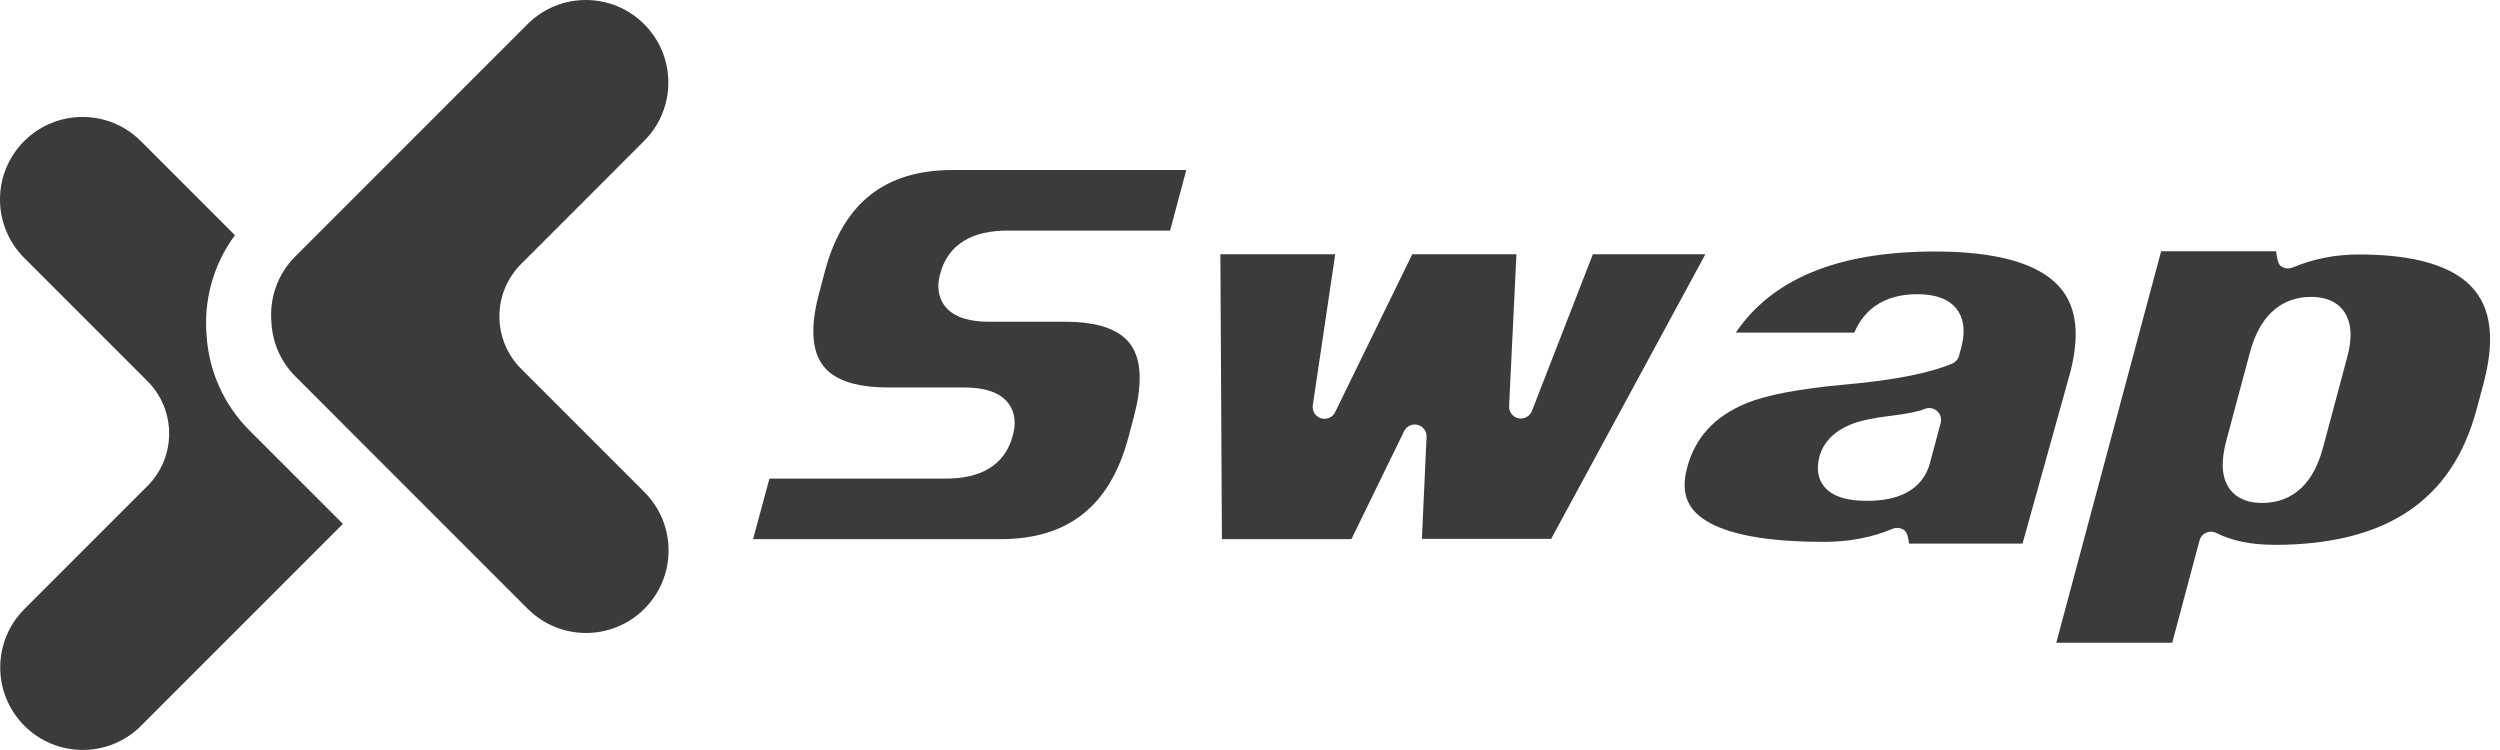 <svg width="80" height="24" viewBox="0 0 80 24" fill="none" xmlns="http://www.w3.org/2000/svg">
<path d="M16.887 19.482C17.918 20.513 19.59 20.513 20.621 19.482C21.652 18.451 21.652 16.779 20.621 15.747L16.676 11.802C15.75 10.875 15.75 9.373 16.676 8.447L20.614 4.508C21.645 3.477 21.645 1.805 20.614 0.774C19.583 -0.258 17.911 -0.258 16.88 0.774L9.448 8.206C8.875 8.78 8.62 9.552 8.685 10.302C8.713 10.937 8.97 11.564 9.456 12.05L16.887 19.482Z" fill="#3A3B3D"/>
<path d="M7.518 7.526L4.508 4.516C3.476 3.484 1.805 3.484 0.773 4.516C-0.258 5.547 -0.258 7.219 0.773 8.251L4.718 12.196C5.644 13.123 5.644 14.625 4.718 15.551L0.781 19.489C-0.251 20.521 -0.251 22.193 0.781 23.224C1.812 24.256 3.484 24.256 4.515 23.224L10.973 16.765L7.983 13.775C7.128 12.92 6.669 11.813 6.608 10.695C6.523 9.593 6.826 8.461 7.518 7.526Z" fill="#3A3B3D"/>
<path d="M26.4 8.671L26.4 8.671C26.698 7.558 27.189 6.76 27.851 6.238C28.511 5.717 29.378 5.441 30.484 5.441H37.961L37.443 7.379H32.24C31.701 7.379 31.228 7.476 30.852 7.704C30.467 7.937 30.214 8.29 30.094 8.734C30.052 8.876 30.027 9.02 30.027 9.162C30.027 9.163 30.027 9.164 30.027 9.165C30.027 9.165 30.027 9.166 30.027 9.166C30.031 9.544 30.203 9.856 30.528 10.052C30.825 10.23 31.219 10.295 31.66 10.295H34.083C34.965 10.295 35.557 10.47 35.922 10.758C36.27 11.032 36.469 11.453 36.469 12.093C36.469 12.445 36.411 12.853 36.288 13.322L36.288 13.322L36.105 14.013L36.104 14.014C35.803 15.131 35.31 15.931 34.647 16.454C33.985 16.977 33.117 17.253 32.011 17.253H24.098L24.622 15.315H30.265C30.803 15.315 31.276 15.219 31.651 14.99C32.035 14.756 32.285 14.403 32.402 13.959C32.444 13.817 32.469 13.674 32.469 13.533C32.469 13.153 32.299 12.839 31.972 12.642C31.675 12.464 31.279 12.399 30.835 12.399H28.413C27.531 12.399 26.939 12.224 26.574 11.936C26.225 11.662 26.027 11.241 26.027 10.601C26.027 10.251 26.087 9.84 26.215 9.366L26.216 9.364L26.4 8.671Z" fill="#3A3B3D"/>
<path d="M49.021 13.152L50.972 8.136H54.572L49.637 17.244H45.501L45.65 13.98C45.658 13.8 45.539 13.64 45.365 13.596C45.192 13.552 45.011 13.635 44.932 13.797L43.245 17.253H39.101L39.052 8.136H42.727L42.01 12.968C41.983 13.152 42.094 13.33 42.272 13.385C42.451 13.44 42.642 13.357 42.724 13.19L45.192 8.136H48.526L48.291 12.996C48.282 13.182 48.408 13.346 48.59 13.385C48.771 13.423 48.954 13.325 49.021 13.152Z" fill="#3A3B3D"/>
<path fill-rule="evenodd" clip-rule="evenodd" d="M64.721 17.395H61.087C61.082 17.294 61.037 17.055 60.958 16.986C60.849 16.892 60.696 16.866 60.563 16.922C59.9 17.2 59.169 17.34 58.366 17.34C56.771 17.34 55.627 17.157 54.896 16.824C54.535 16.659 54.291 16.466 54.137 16.256C53.987 16.051 53.908 15.809 53.908 15.516C53.908 15.351 53.934 15.165 53.991 14.958L53.992 14.955C54.245 14.005 54.862 13.322 55.893 12.9C56.529 12.641 57.576 12.437 59.067 12.303C60.573 12.168 61.718 11.951 62.471 11.634C62.579 11.589 62.66 11.496 62.69 11.383L62.76 11.121L62.76 11.12C62.806 10.946 62.834 10.777 62.834 10.614C62.841 10.247 62.714 9.916 62.413 9.693C62.134 9.487 61.758 9.415 61.35 9.415C60.835 9.415 60.377 9.53 60.006 9.791C59.706 10.002 59.486 10.293 59.337 10.644H55.545C56.698 8.942 58.78 8.048 61.92 8.048C63.517 8.048 64.652 8.298 65.377 8.746C66.072 9.176 66.419 9.806 66.422 10.689C66.422 11.066 66.363 11.483 66.241 11.943L64.721 17.395ZM62.102 13.534L61.76 14.814L61.759 14.815C61.652 15.222 61.409 15.539 61.044 15.745C60.691 15.944 60.248 16.026 59.744 16.026C59.323 16.026 58.947 15.969 58.664 15.811C58.517 15.729 58.389 15.616 58.3 15.466C58.21 15.316 58.172 15.15 58.172 14.981C58.172 14.863 58.188 14.744 58.218 14.626C58.219 14.623 58.219 14.621 58.22 14.618C58.352 14.13 58.715 13.794 59.212 13.587L59.214 13.586C59.52 13.461 59.96 13.371 60.506 13.306L60.507 13.306C61.045 13.242 61.398 13.165 61.594 13.085C61.727 13.031 61.879 13.057 61.986 13.152C62.094 13.247 62.139 13.395 62.102 13.534Z" fill="#3A3B3D"/>
<path fill-rule="evenodd" clip-rule="evenodd" d="M79.249 13.108L79.248 13.108C78.858 14.571 78.132 15.639 77.083 16.348C76.028 17.061 74.609 17.435 72.795 17.435C72.029 17.435 71.41 17.302 70.92 17.055C70.819 17.003 70.699 17 70.595 17.047C70.491 17.093 70.413 17.185 70.384 17.295L69.511 20.568H65.801L69.156 8.041H72.838C72.843 8.142 72.888 8.428 72.967 8.497C73.075 8.592 73.229 8.617 73.362 8.561C74.028 8.282 74.733 8.143 75.48 8.143C76.982 8.143 78.04 8.4 78.712 8.858C79.357 9.298 79.688 9.952 79.683 10.886C79.678 11.297 79.608 11.765 79.468 12.291L79.468 12.292L79.249 13.108ZM75.099 11.473L74.337 14.321L74.336 14.321C74.194 14.859 73.97 15.305 73.638 15.618C73.298 15.939 72.873 16.094 72.391 16.094C72.042 16.094 71.71 16.012 71.465 15.78C71.218 15.544 71.126 15.218 71.126 14.873C71.126 14.65 71.165 14.4 71.234 14.13L71.235 14.127L71.235 14.126L71.999 11.274L71.999 11.273C72.145 10.735 72.371 10.289 72.704 9.977C73.046 9.656 73.471 9.501 73.953 9.501C74.302 9.501 74.634 9.584 74.879 9.816C75.126 10.051 75.218 10.378 75.218 10.722C75.218 10.949 75.175 11.2 75.099 11.471L75.099 11.473Z" fill="#3A3B3D"/>
</svg>
